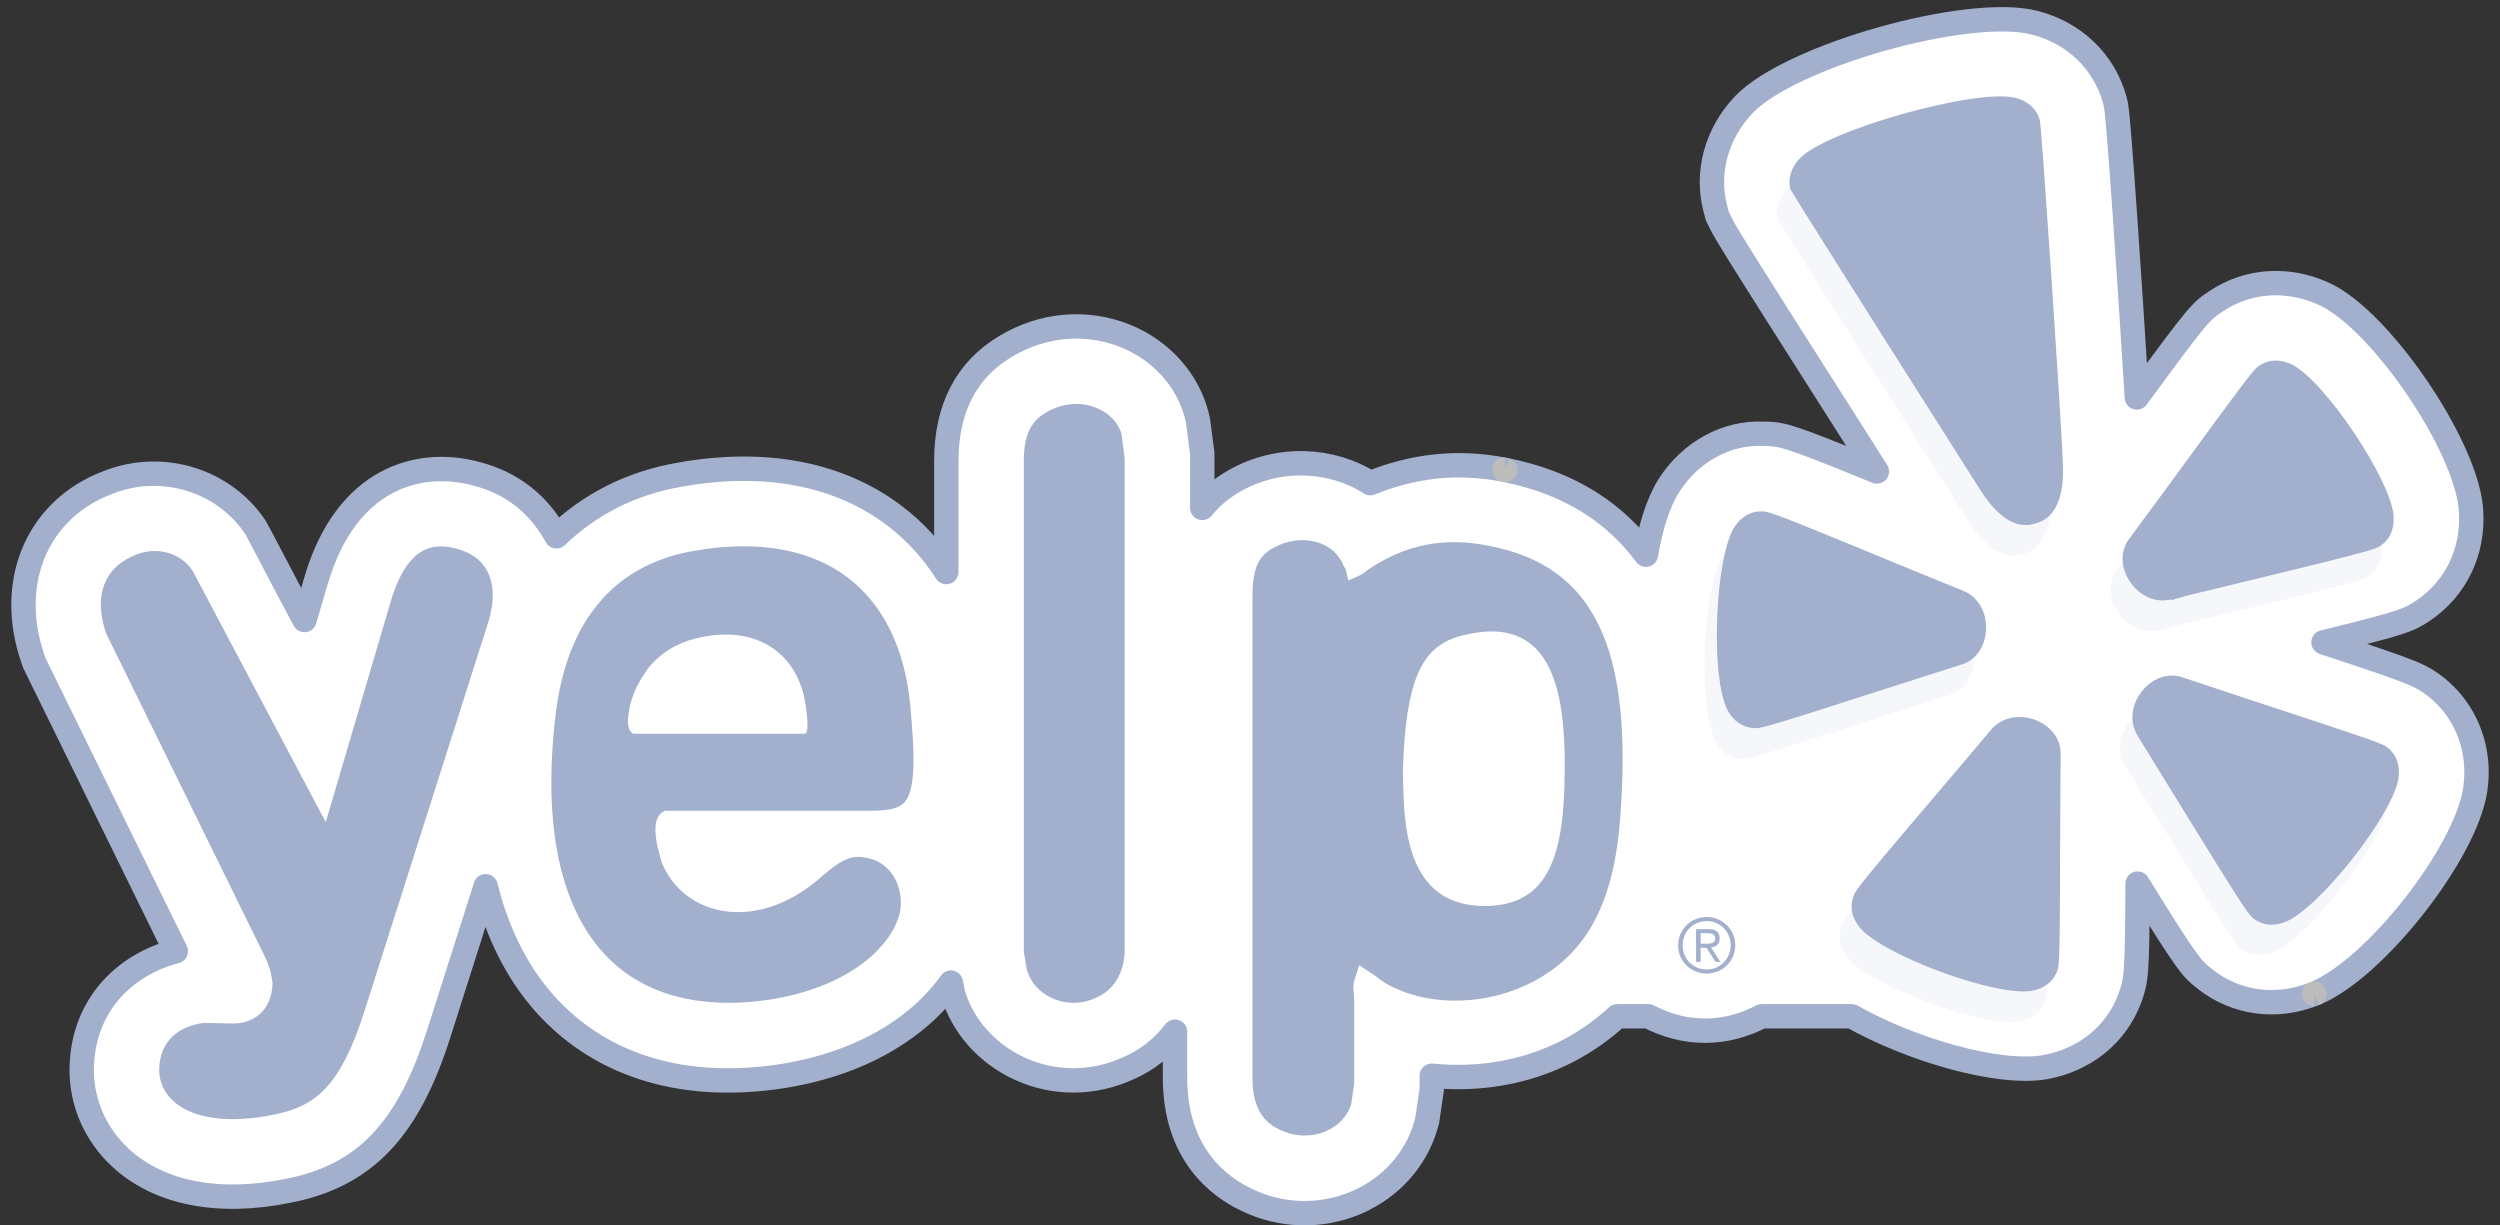 <?xml version="1.0" encoding="UTF-8"?>
<svg width="202px" height="99px" viewBox="0 0 202 99" version="1.1" xmlns="http://www.w3.org/2000/svg" xmlns:xlink="http://www.w3.org/1999/xlink">
    <rect x="0" y="0" width="202" height="99" fill="#333333" stroke="none"/>
    <!-- Generator: Sketch 50.2 (55047) - http://www.bohemiancoding.com/sketch -->
    <title>Yelp_Logo</title>
    <desc>Created with Sketch.</desc>
    <defs></defs>
    <g id="Page-1" stroke="none" stroke-width="1" fill="none" fill-rule="evenodd">
        <g id="Yelp_Logo" transform="translate(1, 0)">
            <g id="g1338" transform="translate(100.085, 49.859) scale(-1, 1) rotate(-180) translate(-100.085, -49.859) translate(0.416, 0.521)">
                <g id="g1340-Clipped" transform="translate(-0, 0)">
                    <g id="g1340" transform="translate(0, 0.049)">
                        <g id="g1346" transform="translate(0.352, 0.607)" fill="#FFFFFF" fill-rule="nonzero">
                            <path d="M195.076,43.023 C193.807,43.982 193.598,44.129 185.97,46.641 C192.577,48.266 192.86,48.439 194.032,49.208 C196.684,51.006 198.1,53.988 197.894,57.217 L197.868,57.57 C197.33,62.754 190.652,72.534 186.156,74.729 C183.191,76.145 179.893,75.946 177.296,74.201 C176.073,73.392 175.91,73.281 170.889,66.427 C170.4,74.436 169.457,88.558 169.225,89.88 L169.176,90.183 L169.101,90.477 C168.243,93.579 165.809,95.908 162.586,96.717 C157.207,98.058 142.98,94.049 139.163,90.114 C136.922,87.775 136.061,84.627 136.834,81.675 L136.99,81.088 L137.255,80.543 C137.62,79.789 138.582,78.194 146.839,65.239 L149.883,60.444 C142.491,63.468 142.197,63.478 140.667,63.491 C137.754,63.618 134.834,62.059 133.076,59.305 L133.043,59.253 C132.136,57.792 131.575,55.805 131.226,53.723 C128.844,56.934 125.259,59.508 119.824,60.574 C115.971,61.347 112.357,60.881 108.951,59.504 C105.832,61.494 101.546,61.726 97.96,59.68 C96.854,59.051 96.026,58.3 95.376,57.501 L95.376,61.899 L95.034,64.512 L94.93,64.982 C94.209,67.817 92.069,70.208 89.204,71.382 L89.178,71.395 C86.033,72.664 82.507,72.361 79.515,70.57 C76.328,68.688 74.694,65.562 74.694,61.289 L74.694,52.321 C73.558,54.089 72.155,55.622 70.495,56.881 C66.019,60.274 60.016,61.419 53.146,60.186 C49.163,59.494 45.832,57.756 43.193,55.205 C43.15,55.286 43.108,55.387 43.066,55.469 C41.725,57.87 39.549,59.521 36.763,60.251 C32.111,61.527 26.206,59.945 23.769,51.626 C23.769,51.626 23.374,50.282 22.833,48.445 C21.766,50.402 19,55.749 18.885,55.909 C16.393,59.687 11.402,61.325 6.939,59.55 C2.626,57.925 0.13,54.131 0.13,49.672 C0.13,48.266 0.375,46.801 0.887,45.313 L1.015,44.951 C1.015,44.951 9.875,26.904 12.439,21.681 C8.319,20.595 5.383,17.522 4.906,13.307 C4.858,12.906 4.831,12.501 4.831,12.103 C4.831,9.421 5.944,6.861 7.986,4.982 C11.085,2.12 15.9,1.174 21.554,2.333 C27.697,3.54 31.23,7.242 33.706,15.095 L37.474,26.933 C38.701,21.949 40.932,18.693 43.049,16.605 C46.093,13.594 51.668,10.263 60.897,11.509 C67.755,12.468 72.501,15.538 75.065,19.146 L75.232,18.275 C75.963,15.701 77.949,13.415 80.618,12.198 C83.407,10.906 86.637,10.929 89.468,12.256 C90.946,12.899 92.199,13.914 93.174,15.183 L93.174,11.451 C93.174,5.282 96.743,2.659 98.87,1.641 C101.647,0.245 104.971,0.134 107.865,1.39 C110.598,2.574 112.628,4.828 113.424,7.565 L113.547,7.986 L113.919,10.531 C113.919,10.531 113.919,11.513 113.919,11.624 C117.629,11.245 121.501,11.849 124.91,13.617 C126.417,14.4 127.735,15.343 128.913,16.426 L131.418,16.426 C132.782,15.708 134.332,15.261 135.999,15.261 C137.672,15.261 139.219,15.708 140.579,16.426 L147.844,16.426 C152.656,13.718 159.689,11.666 163.454,12.312 C166.697,12.886 169.251,14.974 170.331,17.9 L170.386,18.047 C170.843,19.378 170.918,19.626 170.951,27.146 C175.074,20.484 175.29,20.308 176.448,19.394 C178.937,17.453 182.209,17.026 185.23,18.243 C190.081,20.19 197.493,29.612 198.237,34.783 C198.299,35.233 198.335,35.69 198.335,36.136 C198.335,38.844 197.167,41.353 195.076,43.023 Z M119.798,60.581 C119.808,60.574 119.814,60.574 119.824,60.574 C119.831,60.568 119.837,60.568 119.847,60.568 L119.798,60.581 Z M185.236,18.243 L185.23,18.243 C185.22,18.243 185.217,18.233 185.207,18.23 L185.236,18.243 Z" id="path1348"></path>
                        </g>
                        <g id="g1350" transform="translate(0.352, 0.607)" stroke-linecap="round" stroke-linejoin="round" stroke-width="1.97">
                            <path d="M195.076,43.023 C193.807,43.982 193.598,44.129 185.97,46.641 C192.577,48.266 192.86,48.439 194.032,49.208 C196.684,51.006 198.1,53.988 197.894,57.217 L197.868,57.57 C197.33,62.754 190.652,72.534 186.156,74.729 C183.191,76.145 179.893,75.946 177.296,74.201 C176.073,73.392 175.91,73.281 170.889,66.427 C170.4,74.436 169.457,88.558 169.225,89.88 L169.176,90.183 L169.101,90.477 C168.243,93.579 165.809,95.908 162.586,96.717 C157.207,98.058 142.98,94.049 139.163,90.114 C136.922,87.775 136.061,84.627 136.834,81.675 L136.99,81.088 L137.255,80.543 C137.62,79.789 138.582,78.194 146.839,65.239 L149.883,60.444 C142.491,63.468 142.197,63.478 140.667,63.491 C137.754,63.618 134.834,62.059 133.076,59.305 C132.136,57.792 131.575,55.805 131.226,53.723 C128.844,56.934 125.259,59.508 119.824,60.574 C115.971,61.347 112.357,60.881 108.951,59.504 C105.832,61.494 101.546,61.726 97.96,59.68 C96.854,59.051 96.026,58.3 95.376,57.501 L95.376,61.899 L95.034,64.512 L94.93,64.982 C94.209,67.817 92.069,70.208 89.204,71.382 C86.033,72.664 82.507,72.361 79.515,70.57 C76.328,68.688 74.694,65.562 74.694,61.289 L74.694,52.321 C73.558,54.089 72.155,55.622 70.495,56.881 C66.019,60.274 60.016,61.419 53.146,60.186 C49.163,59.494 45.832,57.756 43.193,55.205 C41.725,57.87 39.549,59.521 36.763,60.251 C32.111,61.527 26.206,59.945 23.769,51.626 C23.769,51.626 23.374,50.282 22.833,48.445 C21.766,50.402 19,55.749 18.885,55.909 C16.393,59.687 11.402,61.325 6.939,59.55 C2.626,57.925 0.13,54.131 0.13,49.672 C0.13,48.266 0.375,46.801 0.887,45.313 L1.015,44.951 C1.015,44.951 9.875,26.904 12.439,21.681 C8.319,20.595 5.383,17.522 4.906,13.307 C4.858,12.906 4.831,12.501 4.831,12.103 C4.831,9.421 5.944,6.861 7.986,4.982 C11.085,2.12 15.9,1.174 21.554,2.333 C27.697,3.54 31.23,7.242 33.706,15.095 L37.474,26.933 C38.701,21.949 40.932,18.693 43.049,16.605 C46.093,13.594 51.668,10.263 60.897,11.509 C67.755,12.468 72.501,15.538 75.065,19.146 L75.232,18.275 C75.963,15.701 77.949,13.415 80.618,12.198 C83.407,10.906 86.637,10.929 89.468,12.256 C90.946,12.899 92.199,13.914 93.174,15.183 L93.174,11.451 C93.174,5.282 96.743,2.659 98.87,1.641 C101.647,0.245 104.971,0.134 107.865,1.39 C110.598,2.574 112.628,4.828 113.424,7.565 L113.547,7.986 L113.919,10.531 C113.919,10.531 113.919,11.513 113.919,11.624 C117.629,11.245 121.501,11.849 124.91,13.617 C126.417,14.4 127.735,15.343 128.913,16.426 L131.418,16.426 C132.782,15.708 134.332,15.261 135.999,15.261 C137.672,15.261 139.219,15.708 140.579,16.426 L147.844,16.426 C152.656,13.718 159.689,11.666 163.454,12.312 C166.697,12.886 169.251,14.974 170.331,17.9 C170.843,19.378 170.918,19.626 170.951,27.146 C175.074,20.484 175.29,20.308 176.448,19.394 C178.937,17.453 182.209,17.026 185.23,18.243 C190.081,20.19 197.493,29.612 198.237,34.783 C198.299,35.233 198.335,35.69 198.335,36.136 C198.335,38.844 197.167,41.353 195.076,43.023 Z" id="path1352" stroke="#A2B0CD"></path>
                            <g id="g1354" transform="translate(119.798, 17.558)" stroke="#BDBCBC">
                                <path d="M0,43.023 C0.013,43.017 0.016,43.017 0.026,43.017 C0.036,43.01 0.039,43.01 0.052,43.01 L0,43.023 Z" id="path1356"></path>
                                <g id="g1358" transform="translate(64.828, 0.072)">
                                    <path d="M0.613,0.613 L0.604,0.613 C0.597,0.613 0.594,0.604 0.584,0.6 L0.613,0.613 Z" id="path1360"></path>
                                </g>
                            </g>
                        </g>
                    </g>
                </g>
            </g>
            <g id="g1362" transform="translate(147.461, 52.443) scale(-1, 1) rotate(-180) translate(-147.461, -52.443) translate(136.203, 43.503)" fill="#A2B0CD" fill-opacity="0.1" fill-rule="nonzero">
                <path d="M1.938,16.311 C0.76,14.426 0.267,8.502 0.675,4.564 C0.816,3.266 1.047,2.182 1.396,1.54 C1.866,0.643 2.655,0.108 3.556,0.078 C4.127,0.049 4.489,0.144 15.346,3.644 C15.346,3.644 20.171,5.177 20.197,5.187 C21.391,5.497 22.206,6.6 22.285,8.012 C22.363,9.464 21.609,10.739 20.383,11.203 C20.383,11.203 16.977,12.592 16.977,12.592 C5.304,17.408 4.786,17.59 4.192,17.597 C3.295,17.639 2.496,17.179 1.938,16.311" id="path1364"></path>
            </g>
            <g id="g1366" transform="translate(155.92, 71.611) scale(-1, 1) rotate(-180) translate(-155.92, -71.611) translate(147.311, 60.352)" fill="#A2B0CD" fill-opacity="0.1" fill-rule="nonzero">
                <path d="M16.925,1.938 C17.117,2.486 17.137,2.861 17.166,14.266 C17.166,14.266 17.196,19.306 17.205,19.362 C17.277,20.588 16.481,21.717 15.17,22.223 C13.822,22.745 12.371,22.425 11.552,21.407 C11.552,21.407 9.177,18.589 9.167,18.585 C0.995,8.978 0.652,8.541 0.457,7.967 C0.333,7.634 0.284,7.281 0.323,6.923 C0.375,6.417 0.6,5.905 0.988,5.448 C2.881,3.187 11.973,-0.157 14.87,0.339 C15.878,0.522 16.615,1.096 16.925,1.938" id="path1368"></path>
            </g>
            <g id="g1370" transform="translate(181.208, 67.309) scale(-1, 1) rotate(-180) translate(-181.208, -67.309) translate(170.28, 57.044)" fill="#A2B0CD" fill-opacity="0.1" fill-rule="nonzero">
                <path d="M12.387,0.613 C15.134,1.706 21.117,9.314 21.534,12.237 C21.678,13.258 21.362,14.132 20.657,14.697 C20.203,15.042 19.841,15.176 9.001,18.739 C9.001,18.739 4.234,20.311 4.182,20.337 C3.024,20.787 1.713,20.373 0.829,19.28 C-0.091,18.161 -0.235,16.69 0.506,15.571 L2.421,12.455 C8.864,1.99 9.35,1.253 9.813,0.887 C10.531,0.329 11.447,0.228 12.387,0.613" id="path1372"></path>
            </g>
            <g id="g1374" transform="translate(180.531, 41.369) scale(-1, 1) rotate(-180) translate(-180.531, -41.369) translate(169.272, 31.435)" fill="#A2B0CD" fill-opacity="0.1" fill-rule="nonzero">
                <path d="M7.8,1.276 C20.132,4.257 20.605,4.414 21.094,4.734 C21.841,5.242 22.21,6.078 22.148,7.112 C22.148,7.148 22.151,7.177 22.148,7.213 C21.828,10.237 16.527,18.116 13.914,19.394 C12.984,19.835 12.057,19.805 11.294,19.296 C10.818,18.977 10.462,18.52 3.866,9.483 C3.866,9.483 0.881,5.419 0.845,5.383 C0.059,4.43 0.049,3.057 0.812,1.879 C1.605,0.662 2.956,0.068 4.189,0.411 C4.189,0.411 4.133,0.326 4.124,0.307 C4.727,0.538 5.823,0.806 7.8,1.276" id="path1376"></path>
            </g>
            <g id="g1378" transform="translate(154.902, 26.797) scale(-1, 1) rotate(-180) translate(-154.902, -26.797) translate(141.853, 7.223)" fill="#A2B0CD" fill-opacity="0.1" fill-rule="nonzero">
                <path d="M22.836,6.525 C22.621,11.412 21.156,33.168 20.983,34.173 C20.732,35.093 20.017,35.742 18.99,35.999 C15.848,36.782 3.814,33.406 1.585,31.106 C0.874,30.362 0.607,29.439 0.819,28.623 C1.168,27.906 16.073,4.453 16.073,4.453 C18.279,0.878 20.076,1.435 20.663,1.618 C21.251,1.801 23.038,2.359 22.836,6.525" id="path1380"></path>
            </g>
            <g id="g1382" transform="translate(148.446, 49.977) scale(-1, 1) rotate(-180) translate(-148.446, -49.977) translate(137.188, 41.036)" fill="#A2B0CD" fill-rule="nonzero">
                <path d="M1.938,16.311 C0.763,14.429 0.267,8.502 0.675,4.567 C0.819,3.269 1.054,2.186 1.396,1.54 C1.866,0.646 2.655,0.114 3.556,0.082 C4.133,0.052 4.492,0.15 15.349,3.641 C15.349,3.641 20.174,5.181 20.194,5.19 C21.397,5.497 22.206,6.603 22.285,8.015 C22.363,9.464 21.616,10.743 20.383,11.206 C20.383,11.206 16.98,12.592 16.974,12.592 C5.308,17.404 4.783,17.594 4.195,17.6 C3.295,17.636 2.496,17.183 1.938,16.311" id="path1384"></path>
            </g>
            <g id="g1386" transform="translate(156.908, 69.138) scale(-1, 1) rotate(-180) translate(-156.908, -69.138) translate(148.299, 57.879)" fill="#A2B0CD" fill-rule="nonzero">
                <path d="M16.925,1.938 C17.114,2.486 17.137,2.861 17.169,14.266 C17.169,14.266 17.196,19.306 17.199,19.355 C17.277,20.592 16.478,21.717 15.17,22.219 C13.822,22.738 12.371,22.418 11.555,21.404 C11.555,21.404 9.174,18.579 9.167,18.579 C0.995,8.978 0.652,8.534 0.453,7.967 C0.333,7.634 0.284,7.275 0.323,6.919 C0.372,6.41 0.604,5.908 0.985,5.438 C2.881,3.187 11.969,-0.157 14.873,0.339 C15.881,0.522 16.615,1.09 16.925,1.938" id="path1388"></path>
            </g>
            <g id="g1390" transform="translate(182.203, 64.836) scale(-1, 1) rotate(-180) translate(-182.203, -64.836) translate(171.275, 54.572)" fill="#A2B0CD" fill-rule="nonzero">
                <path d="M12.387,0.613 C15.127,1.706 21.104,9.311 21.525,12.237 C21.671,13.255 21.352,14.132 20.65,14.693 C20.19,15.039 19.841,15.173 8.991,18.735 C8.991,18.735 4.231,20.308 4.169,20.337 C3.018,20.784 1.703,20.37 0.819,19.28 C-0.101,18.161 -0.238,16.683 0.496,15.568 L2.411,12.449 C8.851,1.99 9.343,1.249 9.806,0.887 C10.524,0.323 11.438,0.232 12.387,0.613" id="path1392"></path>
            </g>
            <g id="g1394" transform="translate(181.513, 38.903) scale(-1, 1) rotate(-180) translate(-181.513, -38.903) translate(170.254, 28.969)" fill="#A2B0CD" fill-rule="nonzero">
                <path d="M7.8,1.276 C20.132,4.264 20.608,4.42 21.094,4.74 C21.841,5.242 22.216,6.084 22.151,7.109 C22.151,7.141 22.158,7.177 22.151,7.213 C21.835,10.24 16.53,18.116 13.917,19.394 C12.99,19.838 12.064,19.809 11.294,19.293 C10.818,18.983 10.469,18.514 3.866,9.483 C3.866,9.483 0.884,5.422 0.848,5.383 C0.062,4.427 0.049,3.057 0.819,1.882 C1.615,0.665 2.959,0.072 4.192,0.414 C4.192,0.414 4.143,0.326 4.13,0.31 C4.737,0.538 5.823,0.806 7.8,1.276" id="path1396"></path>
            </g>
            <g id="g1398" transform="translate(154.762, 25.03) scale(-1, 1) rotate(-180) translate(-154.762, -25.03) translate(143.504, 7.48)" fill="#A2B0CD" fill-rule="nonzero">
                <path d="M20.318,32.855 C20.07,33.768 19.355,34.42 18.331,34.678 C15.183,35.458 3.151,32.088 0.923,29.788 C0.206,29.041 -0.059,28.121 0.157,27.305 C0.509,26.584 15.414,3.132 15.414,3.132 C17.616,-0.44 19.414,0.114 20.004,0.3 C20.588,0.48 22.376,1.034 22.174,5.2 C21.962,10.087 20.49,31.847 20.318,32.855 Z" id="path1400"></path>
            </g>
            <g id="g1402" transform="translate(23.027, 67.384) scale(-1, 1) rotate(-180) translate(-23.027, -67.384) translate(7.133, 43.874)" fill="#A2B0CD" fill-rule="nonzero">
                <path d="M13.933,0.819 C17.284,1.481 19.362,2.978 21.362,9.337 L31.321,40.629 C31.837,42.289 31.798,43.731 31.207,44.801 C30.728,45.662 29.928,46.246 28.8,46.546 C27.025,47.033 24.81,46.984 23.413,42.214 L18.187,24.464 C18.187,24.464 12.373,35.448 9.336,41.181 C8.264,43.205 7.538,44.575 7.536,44.576 C6.864,45.92 4.893,46.882 2.887,46.086 C0.271,45.091 -0.6,42.739 0.444,39.709 C0.444,39.709 13.392,13.359 13.421,13.287 C13.421,13.287 13.773,12.348 13.773,12.194 C13.773,12.194 13.891,11.48 13.891,11.454 C13.865,10.439 13.525,9.585 12.919,9.014 C12.322,8.453 11.493,8.159 10.524,8.198 C10.524,8.198 8.505,8.244 8.351,8.244 C6.277,7.989 4.972,6.799 4.763,4.959 C4.616,3.774 4.998,2.734 5.862,1.938 C7.415,0.499 10.358,0.091 13.933,0.819 Z" id="path1404"></path>
            </g>
            <g id="g1406" transform="translate(58.066, 62.585) scale(-1, 1) rotate(-180) translate(-58.066, -62.585) translate(43.165, 43.711)" fill="#A2B0CD" fill-rule="nonzero">
                <path d="M20.849,22.174 L6.985,22.174 C6.609,22.448 6.427,22.908 6.707,24.291 C6.883,25.019 7.073,25.671 7.627,26.584 C7.807,26.858 7.993,27.139 8.172,27.42 C9.187,28.702 10.56,29.524 12.123,29.889 C16.997,31.08 20.396,28.604 20.947,24.379 C21.211,22.536 21.039,22.174 20.849,22.174 Z M29.37,24.588 C28.924,29.109 27.178,32.639 24.317,34.802 C21.27,37.115 16.957,37.852 11.852,36.939 C5.451,35.83 1.608,31.256 0.727,23.694 C-0.356,14.654 1.132,7.843 5.043,3.99 C7.993,1.077 12.354,-0.082 17.659,0.636 C25.224,1.7 28.627,5.853 28.627,8.479 C28.627,10.41 27.459,11.93 25.743,12.162 C24.761,12.358 23.932,12.162 22.099,10.521 C19.456,8.218 16.393,7.291 13.679,7.98 C11.61,8.505 9.996,9.93 9.265,11.885 C9.265,11.885 8.939,13.176 8.958,13.033 C8.736,14.198 8.635,15.352 9.353,15.822 L9.545,15.953 L26.164,15.953 C27.697,15.953 28.473,16.152 28.92,16.634 C29.834,17.649 29.762,20.546 29.37,24.588 Z" id="path1408"></path>
            </g>
            <g id="g1410" transform="translate(85.712, 56.728) scale(-1, 1) rotate(-180) translate(-85.712, -56.728) translate(81.076, 32.225)" fill="#A2B0CD" fill-rule="nonzero">
                <path d="M2.424,47.887 C1.171,47.147 0.649,46.018 0.649,43.979 L0.649,4.355 C0.649,4.355 0.868,2.939 0.891,2.877 C1.171,1.889 1.902,1.047 2.916,0.587 C4.042,0.065 5.34,0.075 6.502,0.62 C7.947,1.246 8.798,2.691 8.798,4.482 L8.798,44.181 C8.798,44.181 8.547,46.1 8.547,46.135 C8.316,47.055 7.555,47.851 6.525,48.272 C5.21,48.807 3.726,48.664 2.424,47.887 Z" id="path1412"></path>
            </g>
            <g id="g1414" transform="translate(115.278, 67.614) scale(-1, 1) rotate(-180) translate(-115.278, -67.614) translate(100.046, 43.111)" fill="#A2B0CD" fill-rule="nonzero">
                <path d="M18.912,18.912 C13.424,18.912 12.55,23.782 12.377,27.459 C12.367,27.469 12.305,29.612 12.305,29.612 C12.305,29.612 12.367,31.204 12.367,31.266 C12.723,37.627 14.038,40.136 17.395,40.834 C19.649,41.356 21.371,41.102 22.663,40.061 C24.604,38.498 25.459,35.19 25.381,29.671 C25.325,23.208 24.2,18.912 18.912,18.912 Z M9.474,46.077 C9.474,46.077 9.134,45.803 9.004,45.724 L8.733,45.587 L7.905,45.215 L7.67,46.145 L7.471,46.481 L7.402,46.69 C7.379,46.752 7.177,47.023 7.148,47.065 C6.28,48.416 3.921,49.036 1.794,47.822 C0.754,47.232 0.157,46.4 0.157,43.917 L0.157,5.027 C0.157,2.897 0.825,1.572 2.287,0.874 C3.52,0.254 4.906,0.206 6.097,0.718 C7.109,1.161 7.852,1.944 8.13,2.897 L8.374,4.564 L8.374,11.294 L8.303,12.377 L8.332,12.697 L8.374,12.85 L8.776,14.132 L9.992,13.323 C9.992,13.323 10.299,13.121 10.43,12.984 L10.795,12.743 C10.798,12.739 11.219,12.495 11.219,12.495 C11.226,12.495 11.611,12.305 11.611,12.305 C14.873,10.766 19.238,10.945 22.751,12.756 C27.175,15.065 29.361,19.163 29.866,26.043 C30.923,39.793 27.759,46.364 19.319,48.005 C15.643,48.755 12.498,48.125 9.474,46.077 Z" id="path1416"></path>
            </g>
            <g id="g1418" transform="translate(137.126, 76.201) scale(-1, 1) rotate(-180) translate(-137.126, -76.201) translate(134.477, 73.552)" fill="#A2B0CD" fill-rule="nonzero">
                <path d="M1.938,2.6 L2.391,2.6 C2.76,2.6 3.106,2.62 3.106,3.034 C3.106,3.406 2.789,3.445 2.505,3.445 L1.938,3.445 L1.938,2.6 Z M1.566,3.778 L2.538,3.778 C3.174,3.778 3.471,3.546 3.471,3.018 C3.471,2.541 3.168,2.342 2.77,2.3 L3.536,1.129 L3.135,1.129 L2.411,2.267 L1.938,2.267 L1.938,1.129 L1.566,1.129 L1.566,3.778 Z M2.424,0.515 C3.497,0.515 4.362,1.36 4.362,2.479 C4.362,3.579 3.497,4.427 2.424,4.427 C1.347,4.427 0.483,3.579 0.483,2.457 C0.483,1.36 1.347,0.515 2.424,0.515 Z M4.73,2.479 C4.73,1.165 3.677,0.183 2.424,0.183 C1.168,0.183 0.117,1.165 0.117,2.457 C0.117,3.771 1.168,4.756 2.424,4.756 C3.677,4.756 4.73,3.771 4.73,2.479 Z" id="path1420"></path>
            </g>
        </g>
    </g>
</svg>